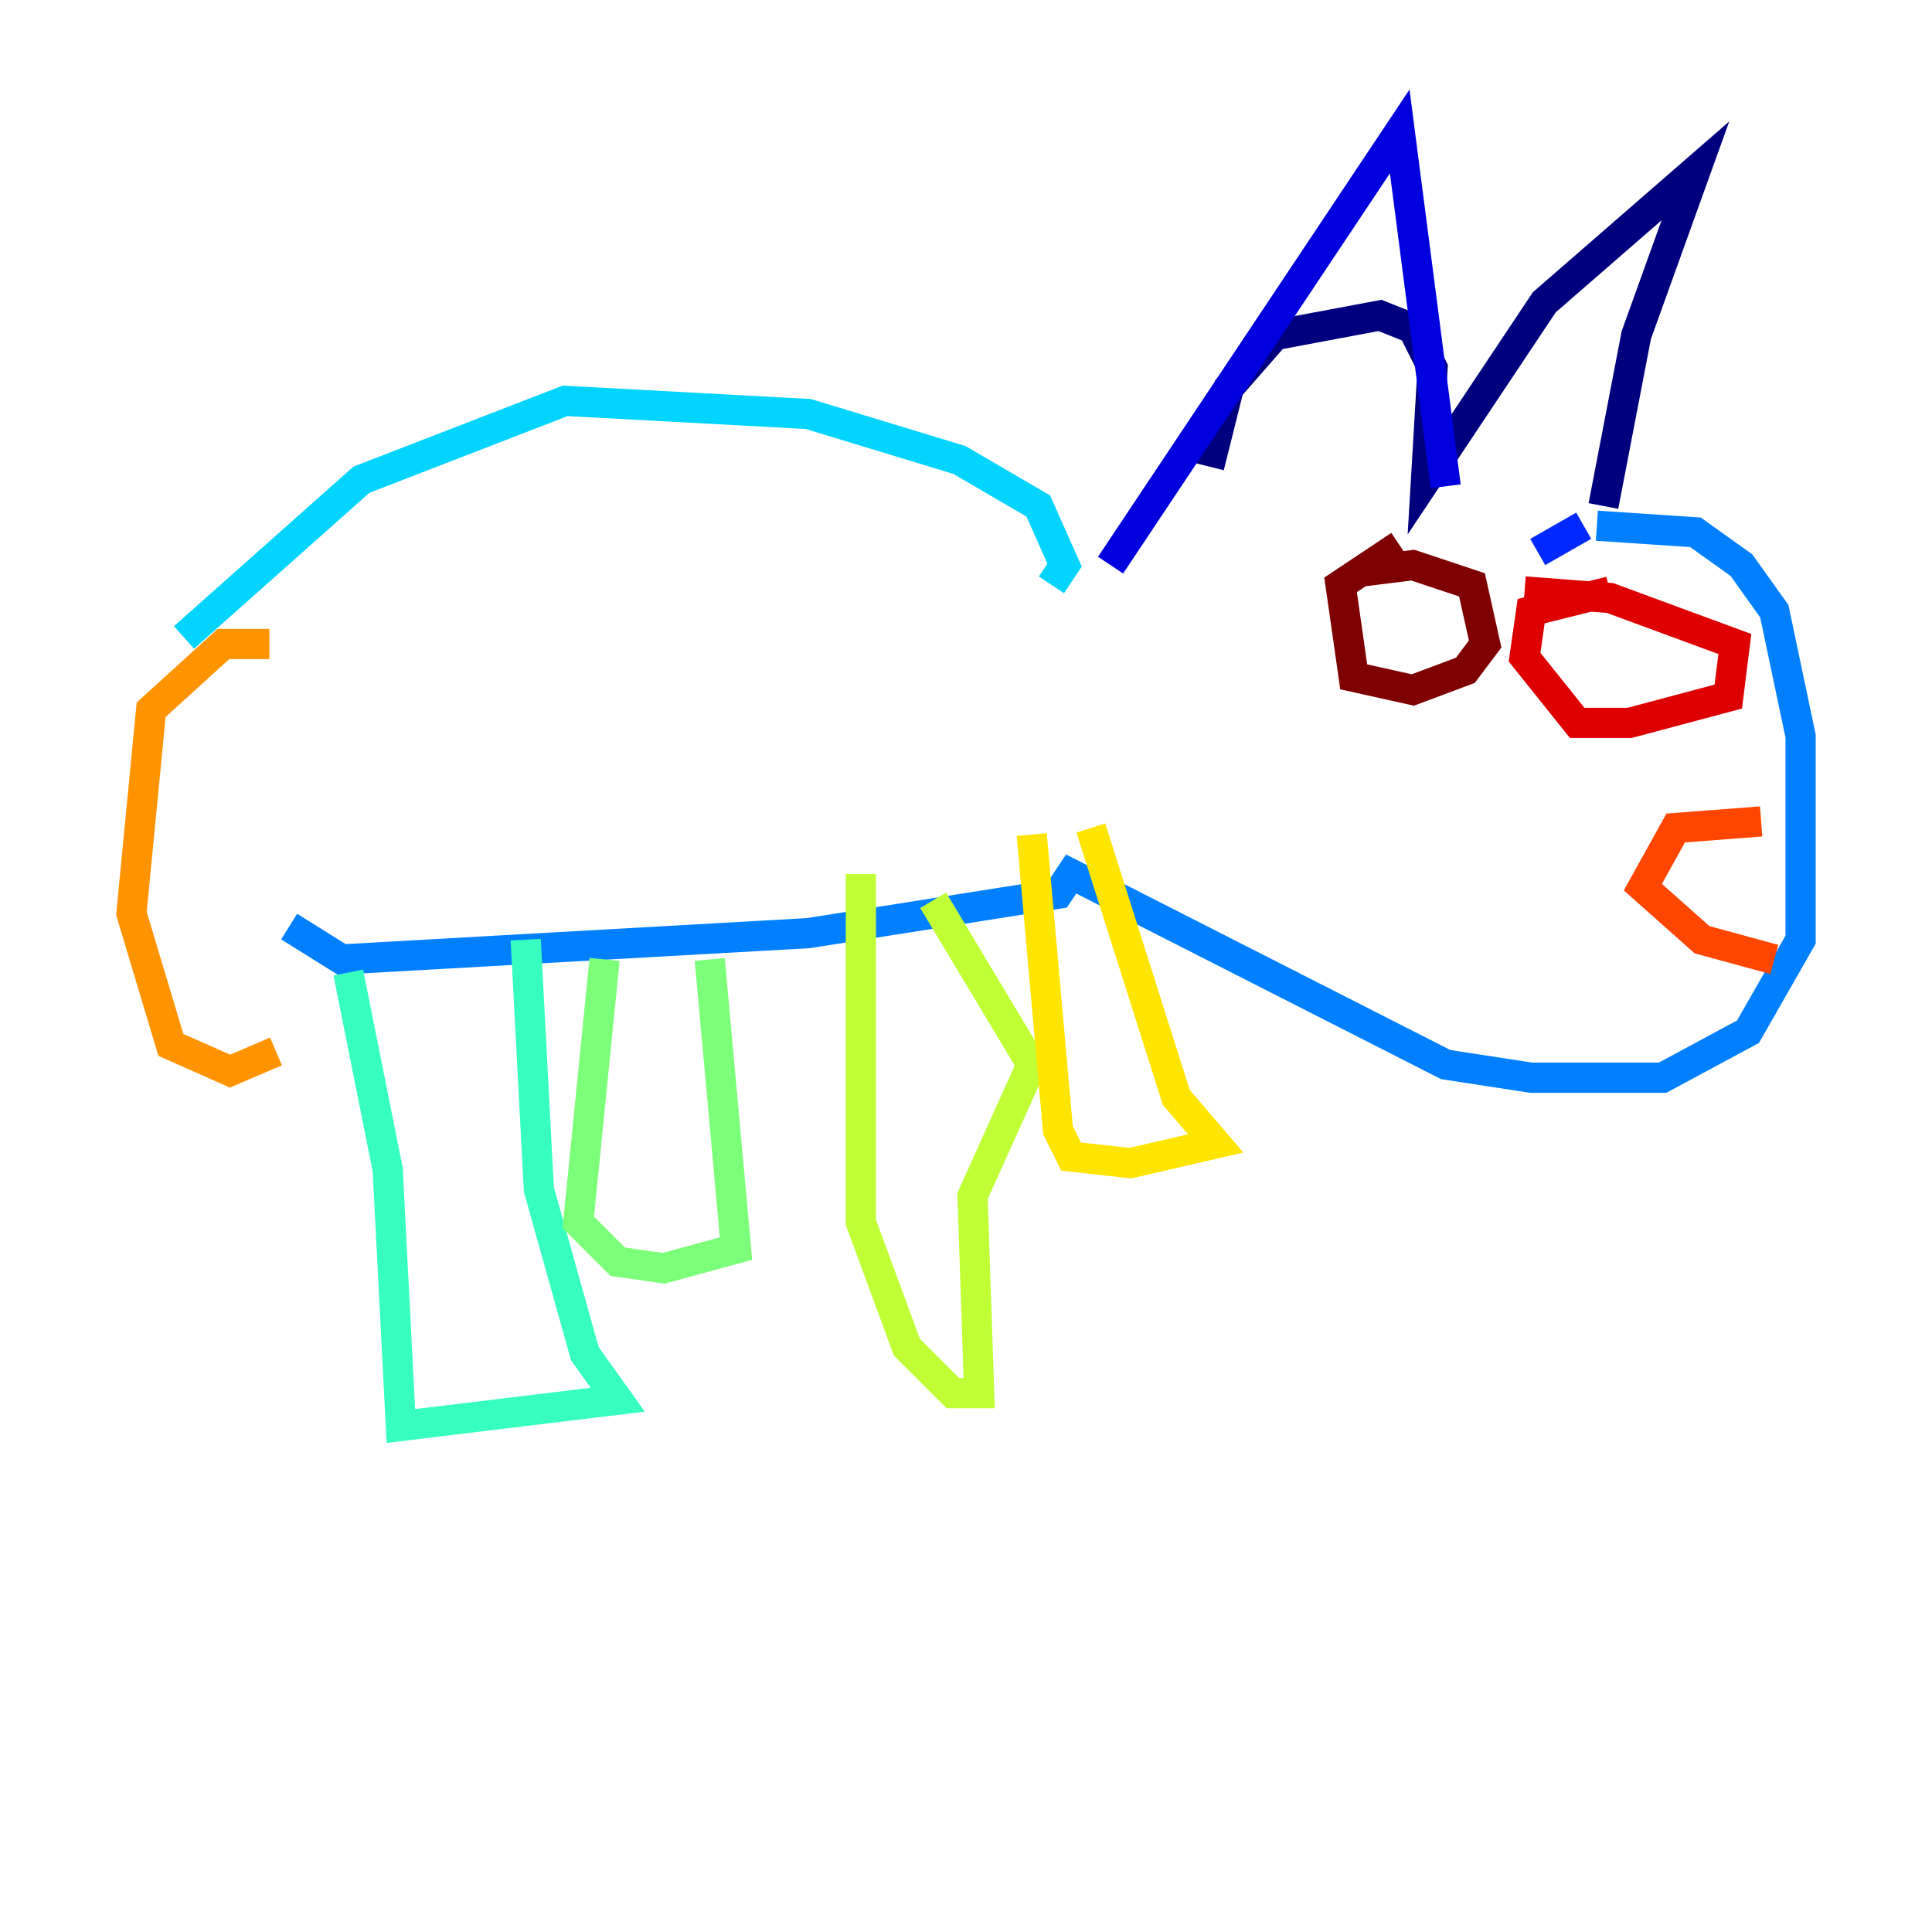<?xml version="1.0" encoding="utf-8" ?>
<svg baseProfile="tiny" height="128" version="1.2" viewBox="0,0,128,128" width="128" xmlns="http://www.w3.org/2000/svg" xmlns:ev="http://www.w3.org/2001/xml-events" xmlns:xlink="http://www.w3.org/1999/xlink"><defs /><polyline fill="none" points="80.109,30.912 81.415,25.687 84.463,22.204 91.429,20.898 93.605,21.769 94.912,24.381 94.476,31.782 102.313,20.027 112.326,11.32 108.408,22.204 106.231,33.524" stroke="#00007f" stroke-width="2" /><polyline fill="none" points="95.782,32.218 92.735,8.707 73.578,37.442" stroke="#0000de" stroke-width="2" /><polyline fill="none" points="101.878,36.571 104.925,34.83" stroke="#0028ff" stroke-width="2" /><polyline fill="none" points="105.796,34.83 112.326,35.265 115.374,37.442 117.551,40.49 119.293,48.762 119.293,62.258 115.809,68.354 110.15,71.401 101.442,71.401 95.782,70.531 70.966,57.905 70.095,59.211 53.551,61.823 22.64,63.565 19.157,61.388" stroke="#0080ff" stroke-width="2" /><polyline fill="none" points="69.66,38.748 70.531,37.442 68.789,33.524 63.565,30.476 53.551,27.429 37.442,26.558 23.946,31.782 12.191,42.231" stroke="#00d4ff" stroke-width="2" /><polyline fill="none" points="23.075,64.435 25.687,77.497 26.558,94.476 40.925,92.735 38.748,89.687 35.701,78.803 34.83,62.258" stroke="#36ffc0" stroke-width="2" /><polyline fill="none" points="40.054,63.565 38.313,80.98 40.925,83.592 43.973,84.027 48.762,82.721 47.02,63.565" stroke="#7cff79" stroke-width="2" /><polyline fill="none" points="57.034,57.905 57.034,80.98 60.082,89.252 63.129,92.299 64.871,92.299 64.435,79.238 68.354,70.531 61.823,59.646" stroke="#c0ff36" stroke-width="2" /><polyline fill="none" points="68.354,55.292 70.095,74.884 70.966,76.626 74.884,77.061 80.544,75.755 77.932,72.707 72.272,54.857" stroke="#ffe500" stroke-width="2" /><polyline fill="none" points="17.85,42.667 14.803,42.667 10.014,47.02 8.707,60.517 11.32,69.225 15.238,70.966 18.286,69.66" stroke="#ff9400" stroke-width="2" /><polyline fill="none" points="116.68,54.422 111.02,54.857 108.844,58.776 112.762,62.258 117.551,63.565" stroke="#ff4600" stroke-width="2" /><polyline fill="none" points="101.007,39.184 106.667,39.619 114.939,42.667 114.503,46.15 107.973,47.891 104.49,47.891 101.007,43.537 101.442,40.49 106.667,39.184" stroke="#de0000" stroke-width="2" /><polyline fill="none" points="90.122,37.878 93.605,37.442 97.524,38.748 98.395,42.667 97.088,44.408 93.605,45.714 89.687,44.843 88.816,38.748 92.735,36.136" stroke="#7f0000" stroke-width="2" /></svg>